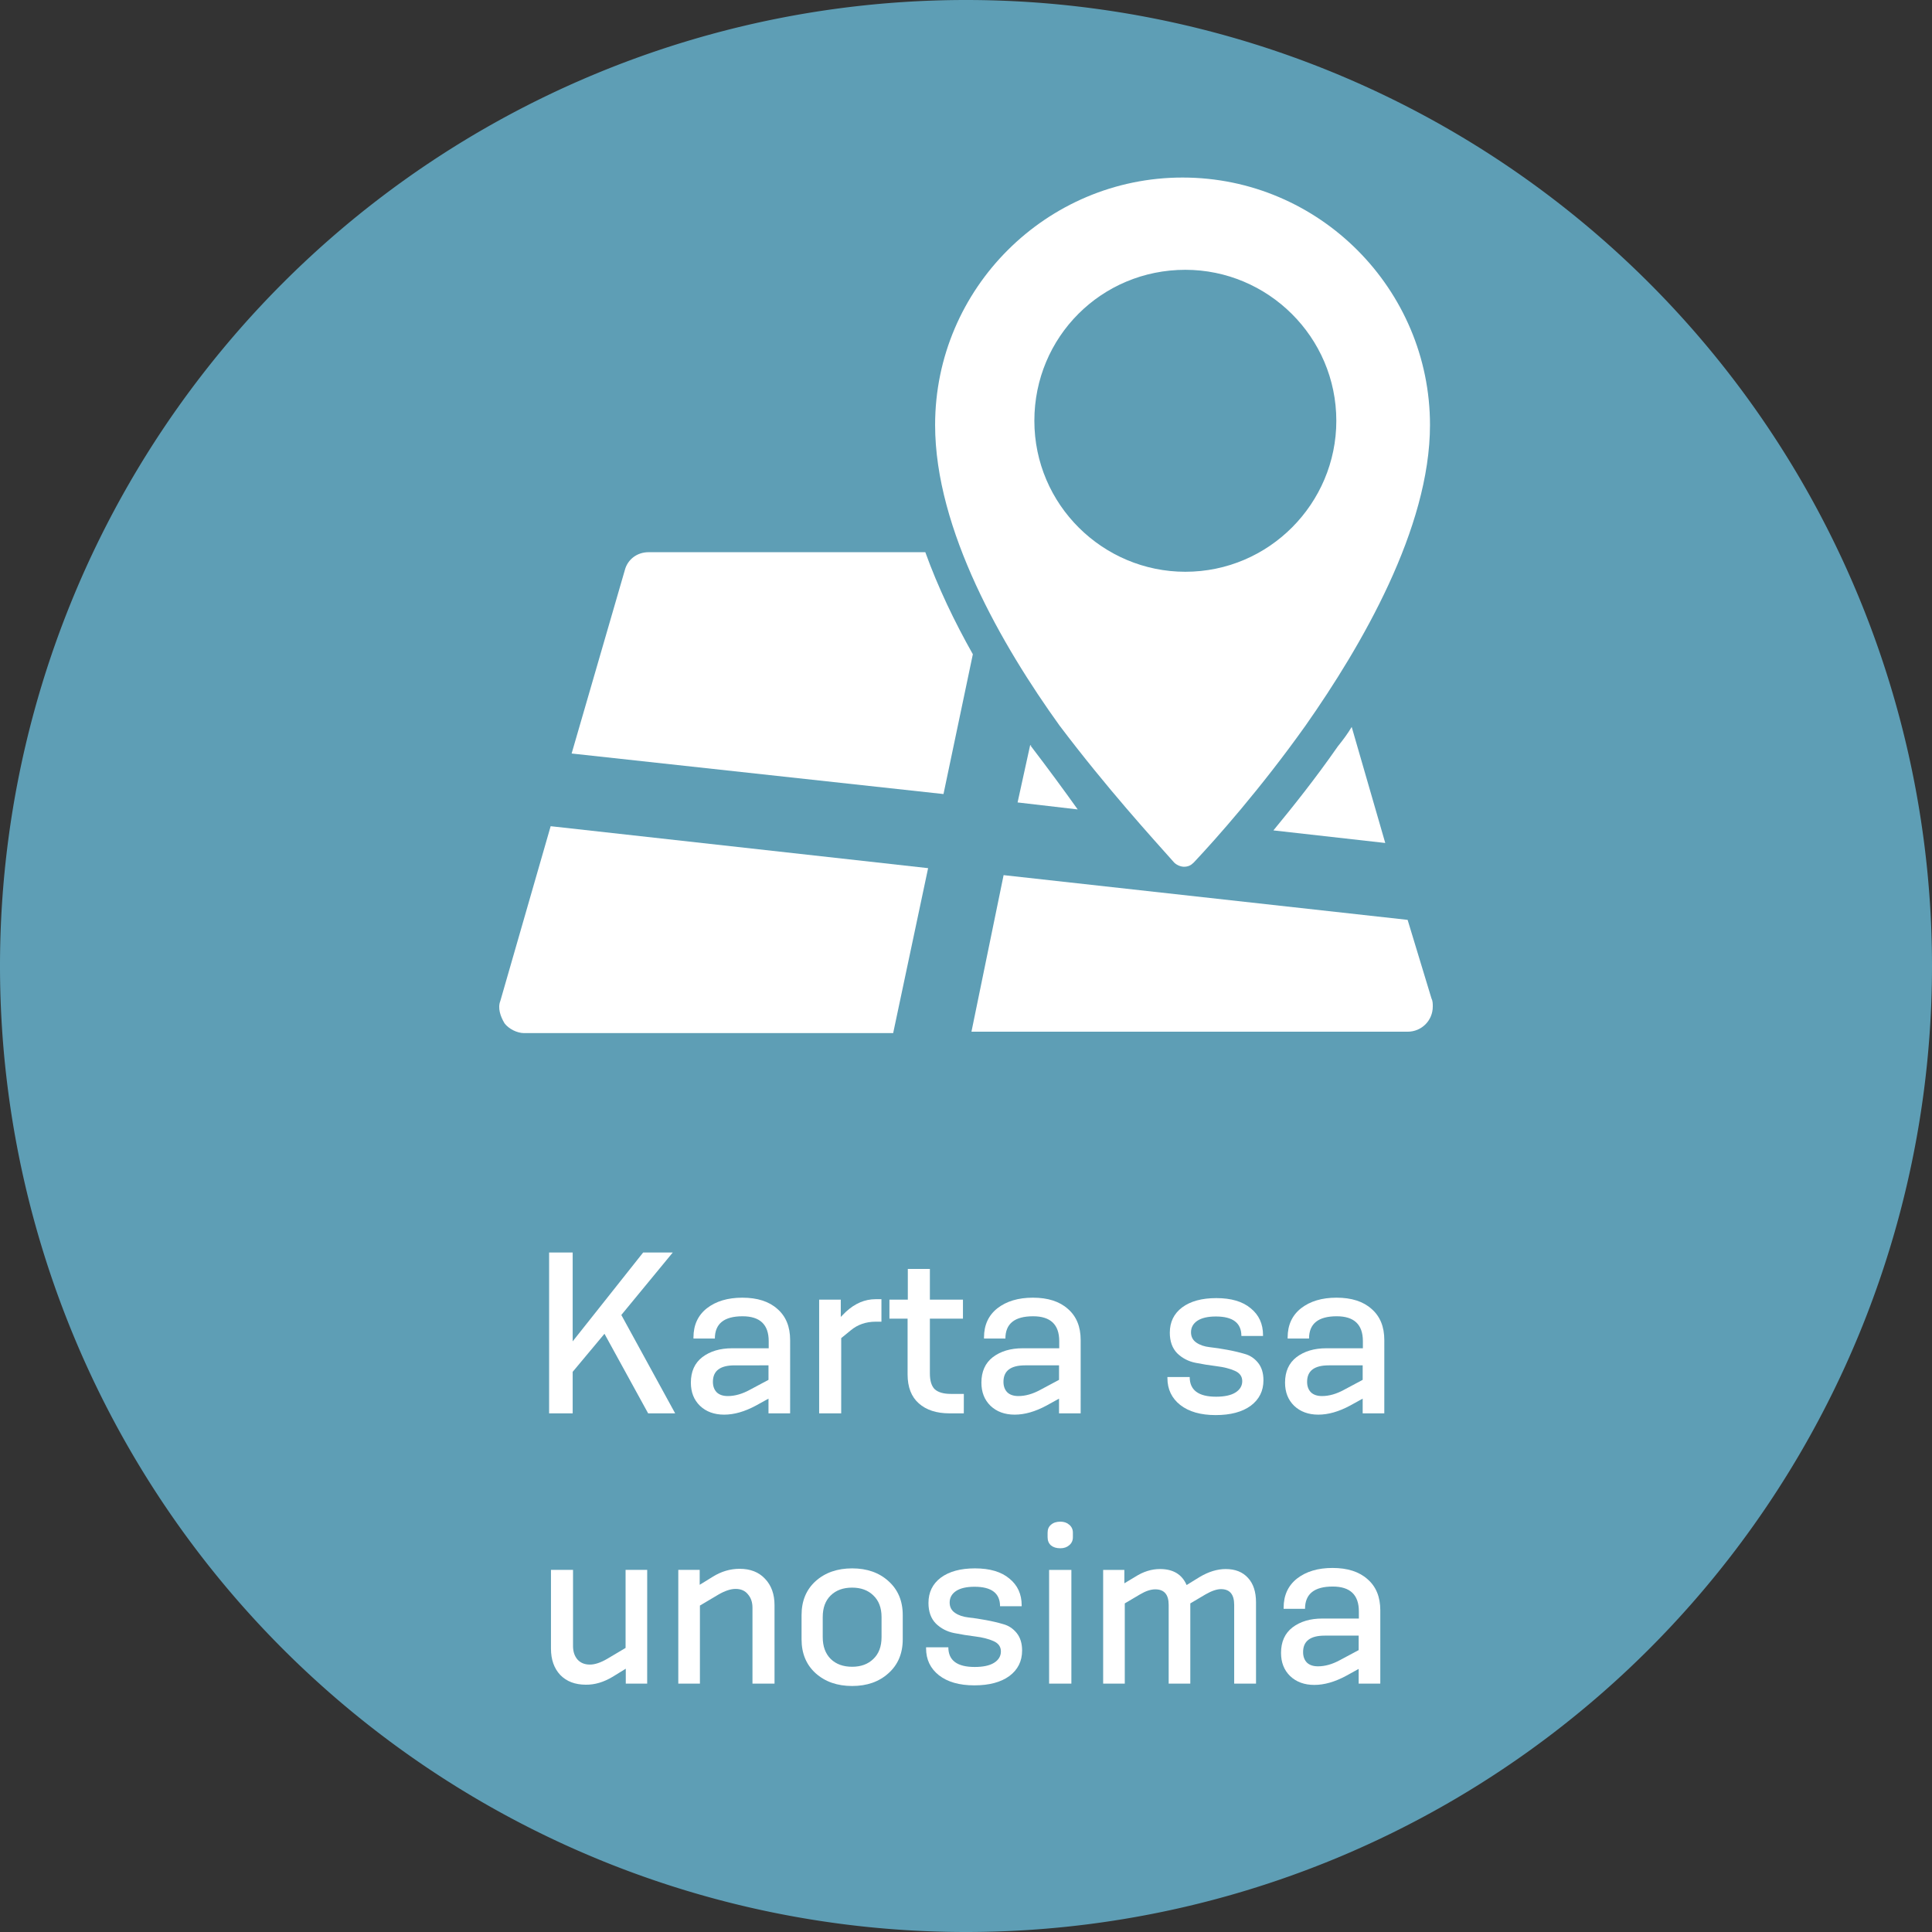 <?xml version="1.0" encoding="UTF-8" standalone="no"?>
<!-- Generator: Adobe Illustrator 19.1.0, SVG Export Plug-In . SVG Version: 6.00 Build 0)  -->

<svg
   xmlns:dc="http://purl.org/dc/elements/1.1/"
   xmlns:cc="http://creativecommons.org/ns#"
   xmlns:rdf="http://www.w3.org/1999/02/22-rdf-syntax-ns#"
   xmlns:svg="http://www.w3.org/2000/svg"
   xmlns="http://www.w3.org/2000/svg"
   xmlns:sodipodi="http://sodipodi.sourceforge.net/DTD/sodipodi-0.dtd"
   xmlns:inkscape="http://www.inkscape.org/namespaces/inkscape"
   version="1.1"
   id="Calque_1"
   x="0px"
   y="0px"
   viewBox="-33.6 228.6 138.2 138.2"
   xml:space="preserve"
   sodipodi:docname="main_menu_logo_map-ba.svg"
   inkscape:version="0.92.4 (5da689c313, 2019-01-14)"
   width="138.2"
   height="138.2"><rect x="-33.6" y="228.6" width="138.2" height="138.2" fill="#333333" stroke="none"/><defs
     id="defs103" /><sodipodi:namedview
     pagecolor="#ffffff"
     bordercolor="#666666"
     borderopacity="1"
     objecttolerance="10"
     gridtolerance="10"
     guidetolerance="10"
     inkscape:pageopacity="0"
     inkscape:pageshadow="2"
     inkscape:window-width="1920"
     inkscape:window-height="1017"
     id="namedview101"
     showgrid="false"
     inkscape:zoom="4"
     inkscape:cx="-13.975006"
     inkscape:cy="43.725374"
     inkscape:window-x="-8"
     inkscape:window-y="-8"
     inkscape:window-maximized="1"
     inkscape:current-layer="text6172"
     fit-margin-top="0"
     fit-margin-left="0"
     fit-margin-right="0"
     fit-margin-bottom="0" /><style
     type="text/css"
     id="style2">
	.st0{fill:#D3D501;}
	.st1{fill:#FFFFFF;}
	.st2{fill:#7A9C2B;}
	.st3{fill:#E8E493;}
	.st4{fill:#40637D;}
	.st5{fill:#5E9EB5;}
	.st6{fill:#D0A82B;}
	.st7{fill:#559973;}
	.st8{fill:#00662C;}
</style><g
     id="g36"
     transform="translate(-0.2,-0.4)"><g
       id="g30"><path
         class="st1"
         d="m 24.1,315.9 c 0,0.4 0.2,0.8 0.6,1 0.4,0.2 0.8,0.2 1.2,-0.1 l 7.7,-5.3 -9.5,-4.5 z"
         id="path28"
         inkscape:connector-curvature="0"
         style="fill:#ffffff" /></g><g
       id="g34"><path
         class="st1"
         d="m 70,256.5 c -0.2,-0.2 -0.5,-0.3 -0.8,-0.3 -0.2,0 -0.3,0 -0.5,0.1 L 2.1,289 c -0.7,0.3 -1.1,1 -1.1,1.8 0,0.8 0.4,1.5 1.1,1.8 L 19.7,301 54.8,272.1 24,303 45.9,313.4 c 0.3,0.1 0.6,0.2 0.9,0.2 0.2,0 0.5,0 0.7,-0.1 0.5,-0.2 0.9,-0.6 1.1,-1.1 l 21.7,-54.6 c 0.2,-0.5 0.1,-1 -0.3,-1.3"
         id="path32"
         inkscape:connector-curvature="0"
         style="fill:#ffffff" /></g></g><path
     style="fill:#5e9eb5"
     d="m 104.6,297.7 a 69.1,69.1 0 0 1 -69.1,69.1 69.1,69.1 0 0 1 -69.1,-69.1 69.1,69.1 0 0 1 69.1,-69.1 69.1,69.1 0 0 1 69.1,69.1 z"
     id="circle38" /><g
     id="g54"
     transform="translate(2.09,-0.4)"><path
       class="st1"
       d="M 30.5,268.5 H 10.7 c -0.8,0 -1.5,0.5 -1.7,1.3 l -3.8,13.1 26.6,2.9 2.1,-10 c -1.3,-2.3 -2.5,-4.8 -3.4,-7.3 z"
       id="path40"
       inkscape:connector-curvature="0"
       style="fill:#ffffff" /><path
       class="st1"
       d="m 55.4,288.4 8,0.9 L 61,281 c -0.3,0.5 -0.6,0.9 -1,1.4 -1.6,2.3 -3.2,4.3 -4.6,6 z"
       id="path42"
       inkscape:connector-curvature="0"
       style="fill:#ffffff" /><g
       id="g52"><path
         class="st1"
         d="m 38,282.3 -0.9,4.1 4.3,0.5 c -1,-1.4 -2.1,-2.9 -3.4,-4.6 0.1,0.1 0.1,0 0,0 z"
         id="path44"
         inkscape:connector-curvature="0"
         style="fill:#ffffff" /><path
         class="st1"
         d="m 0.1,300.6 c -0.2,0.5 0,1.1 0.3,1.6 0.3,0.4 0.9,0.7 1.4,0.7 h 26.4 l 2.5,-11.8 -27,-3 z"
         id="path46"
         inkscape:connector-curvature="0"
         style="fill:#ffffff" /><path
         class="st1"
         d="m 65,294.8 -28.9,-3.2 -2.3,11.2 H 65 c 1,0 1.8,-0.8 1.8,-1.8 0,-0.2 0,-0.4 -0.1,-0.6 z"
         id="path48"
         inkscape:connector-curvature="0"
         style="fill:#ffffff" /><path
         class="st1"
         d="m 48.3,290.7 c 0.2,0.2 0.5,0.3 0.7,0.3 0.3,0 0.5,-0.1 0.7,-0.3 1.6,-1.7 4.8,-5.3 8,-9.8 4,-5.7 8.9,-14.1 8.9,-21.5 0,-9.7 -7.9,-17.7 -17.7,-17.7 -9.7,0 -17.7,7.9 -17.7,17.7 0,7.5 4.8,15.8 8.9,21.5 3.4,4.5 6.6,8 8.2,9.8 z m 0.8,-42.4 c 5.9,0 10.8,4.8 10.8,10.8 0,5.9 -4.8,10.8 -10.8,10.8 -5.9,0 -10.8,-4.8 -10.8,-10.8 0,-6 4.8,-10.8 10.8,-10.8 z"
         id="path50"
         inkscape:connector-curvature="0"
         style="fill:#ffffff" /></g></g><g
     id="g98"
     transform="translate(18.293,-14.4)"><g
       id="g96"><g
   aria-label="Karta sa 
unosima"
   style="font-style:normal;font-variant:normal;font-weight:normal;font-stretch:normal;font-size:15.467px;line-height:1.25;font-family:KonsensMedium;-inkscape-font-specification:'KonsensMedium, Normal';font-variant-ligatures:normal;font-variant-caps:normal;font-variant-numeric:normal;font-feature-settings:normal;text-align:center;letter-spacing:0px;word-spacing:0px;writing-mode:lr-tb;text-anchor:middle;fill:#ffffff;fill-opacity:1;stroke:none"
   id="text6172"><path
     d="m -3.597,344.1 h -1.933 l -3.124,-5.692 -2.274,2.722 v 2.97 h -1.686 v -11.507 h 1.686 v 6.357 l 5.042,-6.357 h 2.119 l -3.681,4.47 z"
     style=""
     id="path834" /><path
     d="m 3.079,341.703 v -1.036 H 0.65 q -1.547,0 -1.547,1.175 0,0.479 0.278,0.758 0.278,0.263 0.789,0.263 0.758,0 1.578,-0.449 z m 1.547,2.397 H 3.079 v -1.052 l -0.897,0.495 q -1.206,0.65 -2.274,0.65 -1.067,0 -1.732,-0.634 -0.65,-0.634 -0.65,-1.655 0,-1.191 0.82,-1.825 0.835,-0.634 2.134,-0.634 H 3.094 v -0.51 q 0,-1.779 -1.871,-1.779 -1.98,0 -1.98,1.593 H -2.288 v -0.077 q 0,-1.33 0.959,-2.088 0.974,-0.758 2.537,-0.758 1.609,0 2.506,0.804 0.913,0.789 0.913,2.227 z"
     style=""
     id="path836" /><path
     d="M 8.28,344.1 H 6.703 v -8.135 h 1.547 v 1.237 l 0.371,-0.371 q 0.974,-0.897 2.119,-0.897 h 0.418 v 1.609 h -0.402 q -1.052,0 -1.794,0.619 l -0.681,0.557 z"
     style=""
     id="path838" /><path
     d="m 17.05,344.1 h -1.021 q -1.392,0 -2.196,-0.711 -0.804,-0.711 -0.804,-2.073 v -3.99 h -1.299 v -1.361 h 1.315 v -2.196 h 1.578 v 2.196 h 2.366 v 1.361 h -2.366 v 3.913 q 0,0.804 0.356,1.145 0.371,0.325 1.145,0.325 h 0.928 z"
     style=""
     id="path840" /><path
     d="m 23.862,341.703 v -1.036 h -2.428 q -1.547,0 -1.547,1.175 0,0.479 0.278,0.758 0.278,0.263 0.789,0.263 0.758,0 1.578,-0.449 z m 1.547,2.397 h -1.547 v -1.052 l -0.897,0.495 q -1.206,0.65 -2.274,0.65 -1.067,0 -1.732,-0.634 -0.65,-0.634 -0.65,-1.655 0,-1.191 0.82,-1.825 0.835,-0.634 2.134,-0.634 h 2.614 v -0.51 q 0,-1.779 -1.871,-1.779 -1.98,0 -1.98,1.593 h -1.531 v -0.077 q 0,-1.33 0.959,-2.088 0.974,-0.758 2.537,-0.758 1.609,0 2.506,0.804 0.913,0.789 0.913,2.227 z"
     style=""
     id="path842" /><path
     d="m 38.453,338.563 h -1.547 q 0,-1.392 -1.825,-1.392 -0.866,0 -1.33,0.309 -0.449,0.309 -0.449,0.82 0,0.479 0.387,0.742 0.387,0.263 0.959,0.325 0.572,0.062 1.237,0.186 0.681,0.124 1.253,0.294 0.572,0.155 0.959,0.634 0.387,0.479 0.387,1.253 0,1.145 -0.913,1.825 -0.913,0.665 -2.506,0.665 -1.609,0 -2.537,-0.727 -0.913,-0.727 -0.913,-1.918 v -0.077 h 1.593 q 0,1.407 1.887,1.407 0.897,0 1.377,-0.294 0.495,-0.309 0.495,-0.82 0,-0.51 -0.541,-0.742 -0.526,-0.232 -1.284,-0.325 -0.758,-0.093 -1.531,-0.247 -0.758,-0.155 -1.299,-0.681 -0.526,-0.541 -0.526,-1.469 0,-1.145 0.882,-1.81 0.897,-0.665 2.444,-0.665 1.593,0 2.459,0.727 0.882,0.711 0.882,1.918 z"
     style=""
     id="path844" /><path
     d="m 45.582,341.703 v -1.036 h -2.428 q -1.547,0 -1.547,1.175 0,0.479 0.278,0.758 0.278,0.263 0.789,0.263 0.758,0 1.578,-0.449 z m 1.547,2.397 h -1.547 v -1.052 l -0.897,0.495 q -1.206,0.65 -2.274,0.65 -1.067,0 -1.732,-0.634 -0.65,-0.634 -0.65,-1.655 0,-1.191 0.82,-1.825 0.835,-0.634 2.134,-0.634 h 2.614 v -0.51 q 0,-1.779 -1.871,-1.779 -1.98,0 -1.98,1.593 h -1.531 v -0.077 q 0,-1.33 0.959,-2.088 0.974,-0.758 2.537,-0.758 1.609,0 2.506,0.804 0.913,0.789 0.913,2.227 z"
     style=""
     id="path846" /><path
     d="m -5.599,363.433 h -1.531 v -1.067 l -0.928,0.572 q -0.974,0.588 -1.933,0.572 -1.145,0 -1.825,-0.696 -0.665,-0.711 -0.665,-1.887 v -5.63 h 1.578 v 5.444 q 0,0.603 0.325,0.974 0.325,0.356 0.882,0.356 0.526,0 1.222,-0.402 l 1.33,-0.789 v -5.583 h 1.547 z"
     style=""
     id="path848" /><path
     d="m 3.511,363.433 h -1.578 v -5.429 q 0,-0.588 -0.325,-0.959 -0.309,-0.387 -0.882,-0.387 -0.526,0 -1.222,0.402 l -1.33,0.789 v 5.583 h -1.547 v -8.135 h 1.531 v 1.067 l 0.928,-0.572 q 0.913,-0.572 1.933,-0.572 1.145,0 1.81,0.711 0.681,0.711 0.681,1.887 z"
     style=""
     id="path850" /><path
     d="m 11.166,360.108 v -1.438 q 0,-0.99 -0.588,-1.547 -0.572,-0.557 -1.516,-0.557 -0.959,0 -1.531,0.557 -0.572,0.557 -0.572,1.547 v 1.438 q 0,0.99 0.572,1.562 0.572,0.557 1.531,0.557 0.943,0 1.516,-0.557 0.588,-0.557 0.588,-1.562 z m 1.516,-1.578 v 1.732 q 0,1.516 -1.021,2.428 -1.005,0.913 -2.598,0.913 -1.593,0 -2.614,-0.913 -1.005,-0.913 -1.005,-2.428 v -1.732 q 0,-1.516 1.005,-2.428 1.021,-0.913 2.614,-0.913 1.593,0 2.598,0.913 1.021,0.913 1.021,2.428 z"
     style=""
     id="path852" /><path
     d="m 21.189,357.896 h -1.547 q 0,-1.392 -1.825,-1.392 -0.866,0 -1.33,0.309 -0.449,0.309 -0.449,0.82 0,0.479 0.387,0.742 0.387,0.263 0.959,0.325 0.572,0.062 1.237,0.186 0.681,0.124 1.253,0.294 0.572,0.155 0.959,0.634 0.387,0.479 0.387,1.253 0,1.145 -0.913,1.825 -0.913,0.665 -2.506,0.665 -1.609,0 -2.537,-0.727 -0.913,-0.727 -0.913,-1.918 v -0.077 h 1.593 q 0,1.407 1.887,1.407 0.897,0 1.377,-0.294 0.495,-0.309 0.495,-0.82 0,-0.51 -0.541,-0.742 -0.526,-0.232 -1.284,-0.325 -0.758,-0.093 -1.531,-0.247 -0.758,-0.155 -1.299,-0.681 -0.526,-0.541 -0.526,-1.469 0,-1.145 0.882,-1.81 0.897,-0.665 2.444,-0.665 1.593,0 2.459,0.727 0.882,0.711 0.882,1.918 z"
     style=""
     id="path854" /><path
     d="m 24.745,363.433 h -1.593 v -8.135 h 1.593 z m 0.108,-10.796 v 0.325 q 0,0.356 -0.263,0.572 -0.247,0.217 -0.634,0.217 -0.418,0 -0.665,-0.201 -0.247,-0.217 -0.247,-0.588 v -0.325 q 0,-0.371 0.247,-0.572 0.247,-0.217 0.665,-0.217 0.387,0 0.634,0.217 0.263,0.217 0.263,0.572 z"
     style=""
     id="path856" /><path
     d="m 37.953,363.433 h -1.562 v -5.63 q 0,-1.129 -0.943,-1.129 -0.449,0 -1.098,0.371 l -1.098,0.65 v 5.738 h -1.547 v -5.63 q 0,-1.114 -0.959,-1.114 -0.479,0 -1.083,0.356 l -1.098,0.65 v 5.738 h -1.547 v -8.135 h 1.516 v 0.959 l 0.773,-0.464 q 0.866,-0.557 1.779,-0.557 1.407,0 1.902,1.145 l 0.928,-0.572 q 0.959,-0.572 1.871,-0.572 1.021,0 1.593,0.634 0.572,0.619 0.572,1.748 z"
     style=""
     id="path858" /><path
     d="m 45.295,361.036 v -1.036 h -2.428 q -1.547,0 -1.547,1.175 0,0.479 0.278,0.758 0.278,0.263 0.789,0.263 0.758,0 1.578,-0.449 z m 1.547,2.397 h -1.547 v -1.052 l -0.897,0.495 q -1.206,0.65 -2.274,0.65 -1.067,0 -1.732,-0.634 -0.65,-0.634 -0.65,-1.655 0,-1.191 0.82,-1.825 0.835,-0.634 2.134,-0.634 h 2.614 v -0.51 q 0,-1.779 -1.871,-1.779 -1.98,0 -1.98,1.593 h -1.531 v -0.077 q 0,-1.33 0.959,-2.088 0.974,-0.758 2.537,-0.758 1.609,0 2.506,0.804 0.913,0.789 0.913,2.227 z"
     style=""
     id="path860" /></g>




</g></g></svg>
